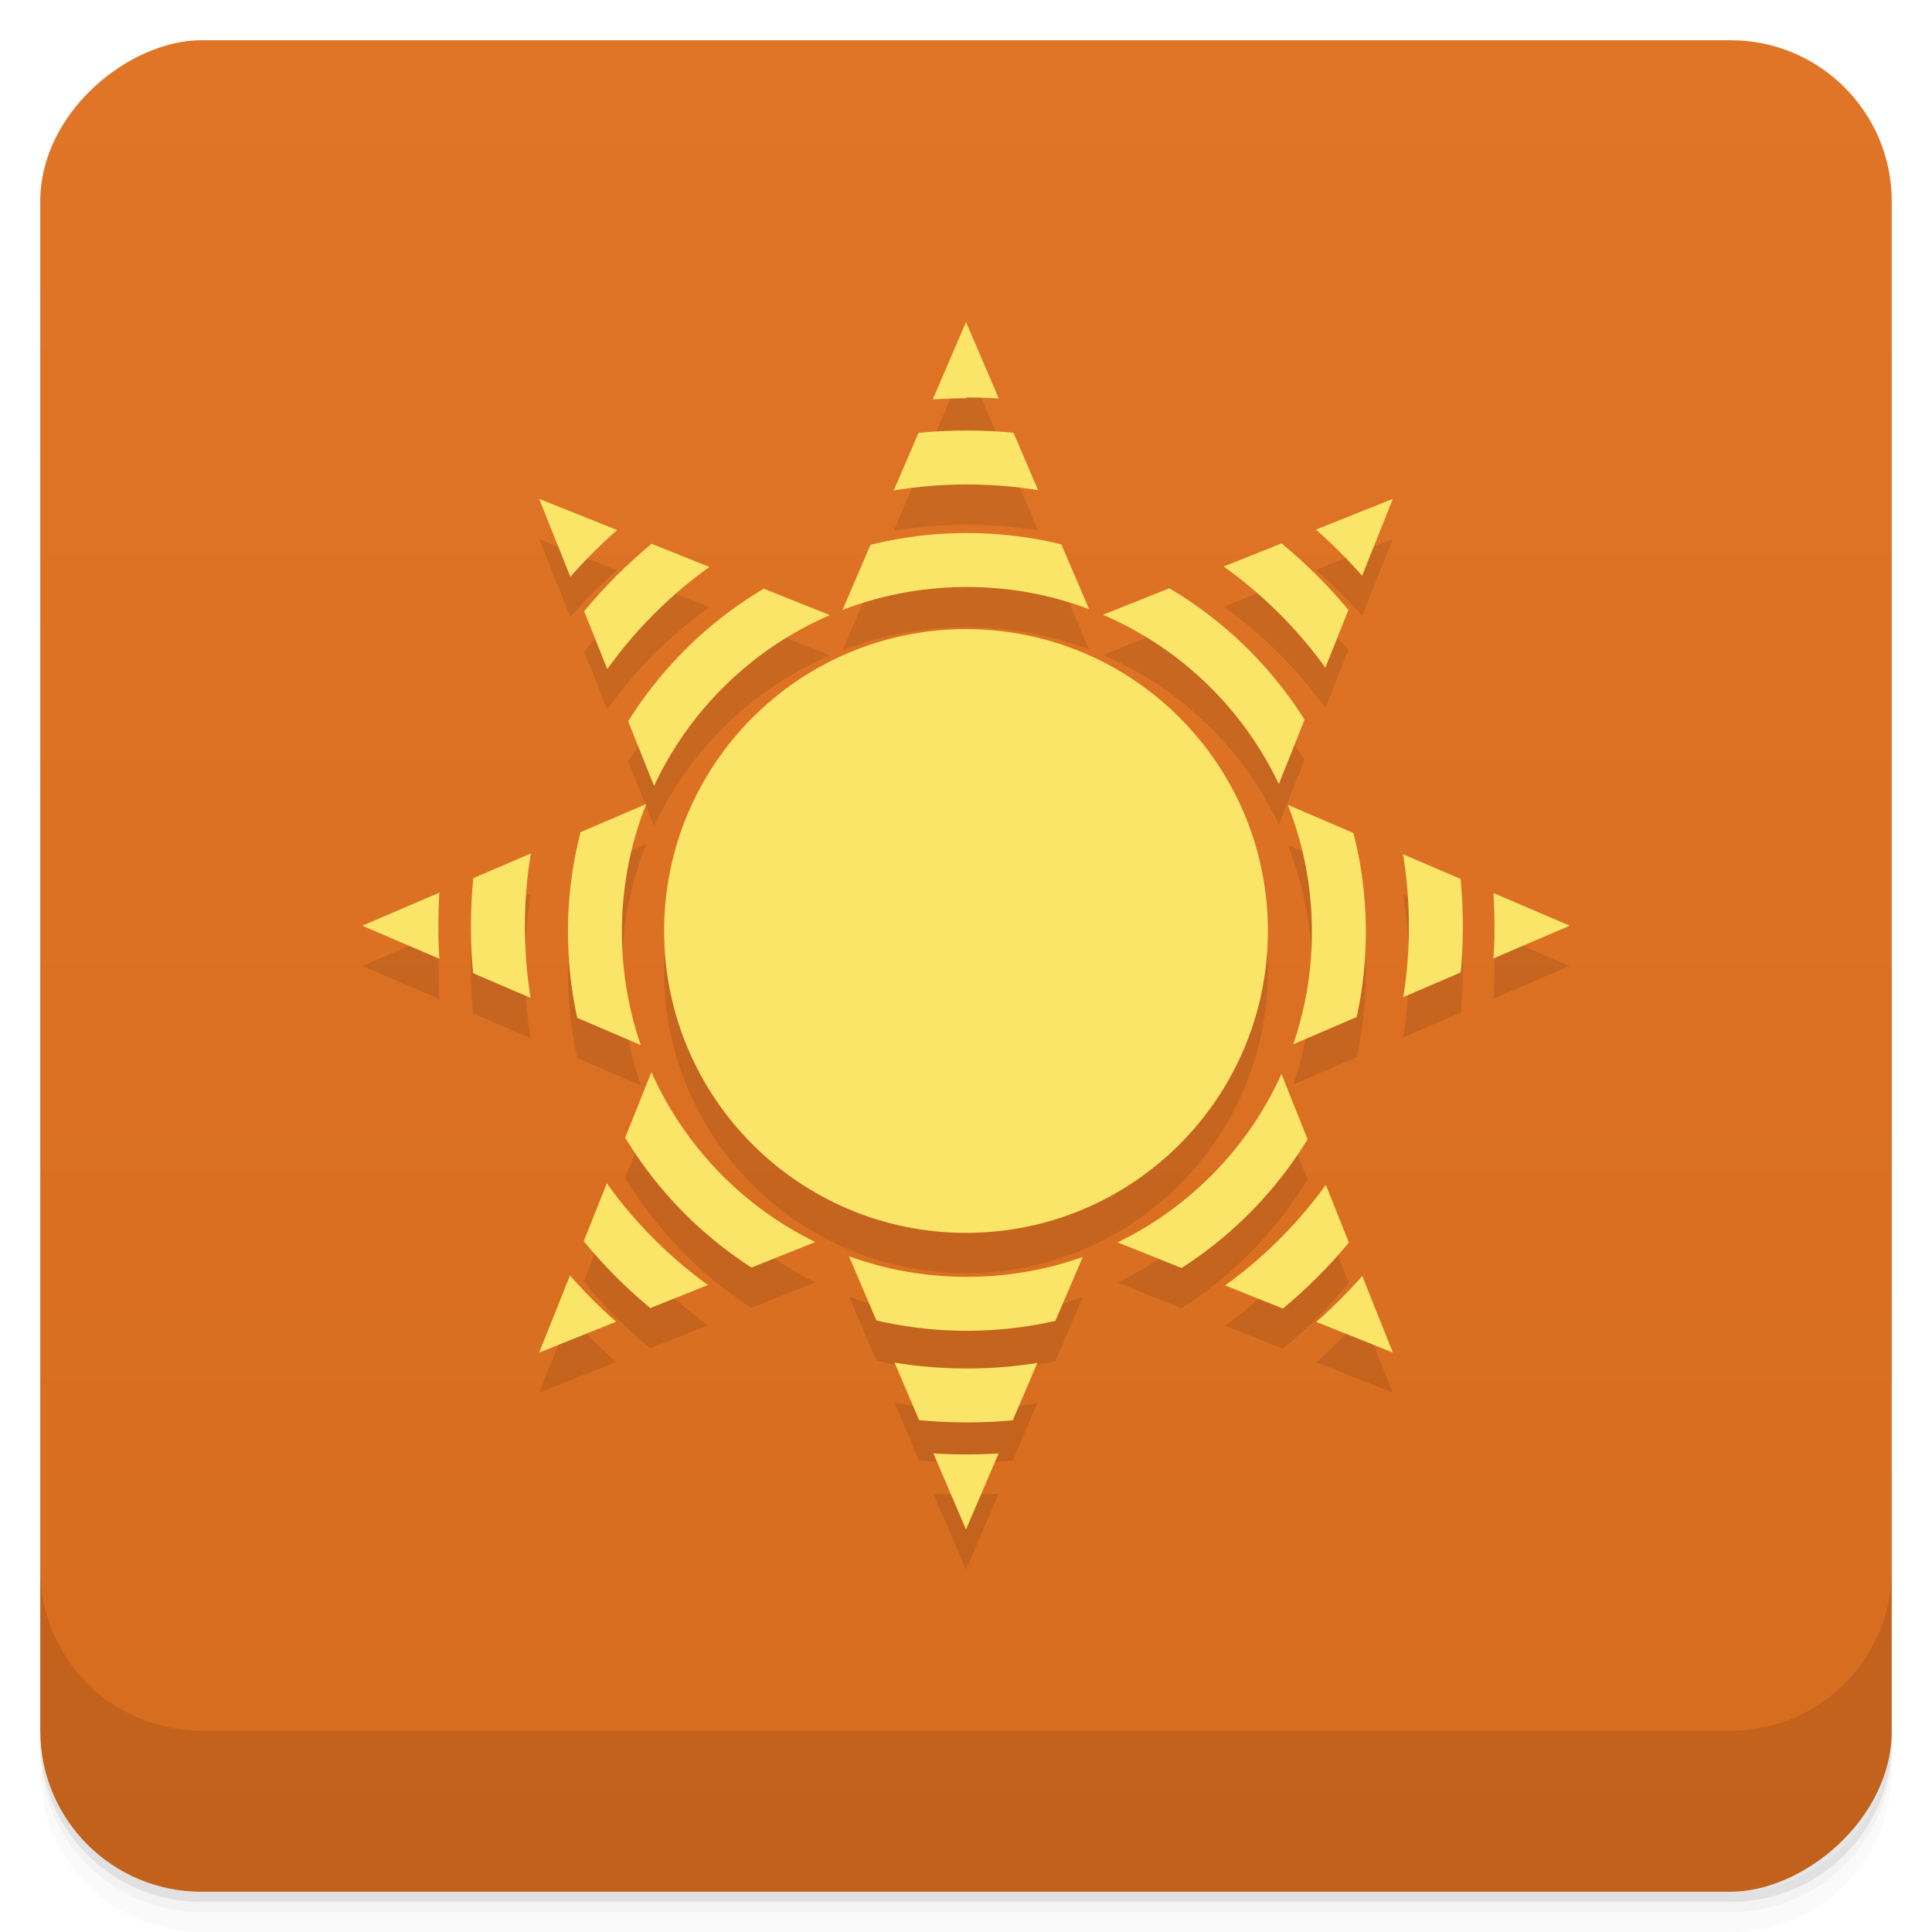 <svg viewBox="0 0 48 48"><defs><linearGradient id="linearGradient3764" x1="1" x2="47" gradientUnits="userSpaceOnUse" gradientTransform="translate(-48,0.002)"><stop stop-color="#d66c1e" stop-opacity="1"/><stop offset="1" stop-color="#e17527" stop-opacity="1"/></linearGradient><clipPath id="clipPath-063036126"><g transform="translate(0,-1004.362)"><rect rx="4" y="1005.36" x="1" height="46" width="46" fill="#1890d0"/></g></clipPath><clipPath id="clipPath-076322490"><g transform="translate(0,-1004.362)"><rect rx="4" y="1005.36" x="1" height="46" width="46" fill="#1890d0"/></g></clipPath><clipPath id="0"><path d="m 9 9 l 30 0 l 0 30 l -30 0 m 0 -30"/></clipPath><clipPath id="1"><path d="m 24 9 l -3.16 7.371 l -7.445 -2.977 l 2.98 7.445 l -7.375 3.16 l 7.375 3.16 l -2.98 7.445 l 7.445 -2.98 l 3.16 7.375 l 3.16 -7.375 l 7.445 2.98 l -2.977 -7.445 l 7.371 -3.16 l -7.371 -3.16 l 2.977 -7.445 l -7.445 2.977 m -6.266 0.129 l 6.211 0 l 4.395 4.395 l 0 6.211 l -4.395 4.395 l -6.211 0 l -4.395 -4.395 l 0 -6.211 m 4.395 -4.395"/></clipPath><clipPath id="0"><path d="m 9 9 l 30 0 l 0 30 l -30 0 m 0 -30"/></clipPath><clipPath id="1"><path d="m 24 9 l -3.16 7.371 l -7.445 -2.977 l 2.98 7.445 l -7.375 3.16 l 7.375 3.16 l -2.98 7.445 l 7.445 -2.98 l 3.16 7.375 l 3.16 -7.375 l 7.445 2.98 l -2.977 -7.445 l 7.371 -3.16 l -7.371 -3.16 l 2.977 -7.445 l -7.445 2.977 m -6.266 0.129 l 6.211 0 l 4.395 4.395 l 0 6.211 l -4.395 4.395 l -6.211 0 l -4.395 -4.395 l 0 -6.211 m 4.395 -4.395"/></clipPath></defs><g><path d="m 1 43 l 0 0.25 c 0 2.216 1.784 4 4 4 l 38 0 c 2.216 0 4 -1.784 4 -4 l 0 -0.25 c 0 2.216 -1.784 4 -4 4 l -38 0 c -2.216 0 -4 -1.784 -4 -4 z m 0 0.5 l 0 0.5 c 0 2.216 1.784 4 4 4 l 38 0 c 2.216 0 4 -1.784 4 -4 l 0 -0.5 c 0 2.216 -1.784 4 -4 4 l -38 0 c -2.216 0 -4 -1.784 -4 -4 z" opacity="0.02"/><path d="m 1 43.25 l 0 0.25 c 0 2.216 1.784 4 4 4 l 38 0 c 2.216 0 4 -1.784 4 -4 l 0 -0.25 c 0 2.216 -1.784 4 -4 4 l -38 0 c -2.216 0 -4 -1.784 -4 -4 z" opacity="0.05"/><path d="m 1 43 l 0 0.25 c 0 2.216 1.784 4 4 4 l 38 0 c 2.216 0 4 -1.784 4 -4 l 0 -0.25 c 0 2.216 -1.784 4 -4 4 l -38 0 c -2.216 0 -4 -1.784 -4 -4 z" opacity="0.1"/></g><g><rect width="46" height="46" x="-47" y="1" rx="4" transform="matrix(0,-1,1,0,0,0)" fill="url(#linearGradient3764)" fill-opacity="1"/></g><g><g clip-path="url(#clipPath-063036126)"><g opacity="0.1"><!-- color: #e17527 --><g><path d="m 31.5 24.13 c 0 4.141 -3.355 7.5 -7.5 7.5 c -4.141 0 -7.5 -3.359 -7.5 -7.5 c 0 -4.141 3.359 -7.5 7.5 -7.5 c 4.145 0 7.5 3.359 7.5 7.5 m 0 0" fill="#000"/><g clip-path="url(#0)"><g clip-path="url(#1)"><path d="m 24 9 c -8.273 0 -15 6.727 -15 15 c 0 8.273 6.727 15 15 15 c 8.273 0 15 -6.727 15 -15 c 0 -8.273 -6.727 -15 -15 -15 m 0 1.875 c 7.262 0 13.13 5.863 13.13 13.13 c 0 7.258 -5.863 13.13 -13.12 13.13 c -7.258 0 -13.12 -5.867 -13.12 -13.12 c 0 -7.262 5.867 -13.12 13.13 -13.12 m 0 0.801 c -6.797 0 -12.32 5.527 -12.32 12.324 c 0 6.797 5.523 12.32 12.32 12.32 c 6.797 0 12.324 -5.523 12.324 -12.32 c 0 -6.797 -5.527 -12.324 -12.324 -12.324 m 0 1.34 c 6.074 0 10.984 4.91 10.984 10.984 c 0 6.074 -4.91 10.98 -10.984 10.98 c -6.074 0 -10.98 -4.906 -10.98 -10.98 c 0 -6.074 4.906 -10.984 10.98 -10.984 m 0 1.207 c -5.465 0 -9.91 4.445 -9.91 9.91 c 0 5.465 4.445 9.91 9.91 9.91 c 5.469 0 9.914 -4.445 9.914 -9.91 c 0 -5.465 -4.445 -9.91 -9.914 -9.91 m 0 1.34 c 4.742 0 8.574 3.828 8.574 8.57 c 0 4.742 -3.832 8.57 -8.574 8.57 c -4.742 0 -8.57 -3.828 -8.57 -8.57 c 0 -4.742 3.828 -8.57 8.57 -8.57 m 0 0" fill="#000"/></g></g></g></g></g></g><g><g clip-path="url(#clipPath-076322490)"><g transform="translate(0,-1)"><!-- color: #e17527 --><g><path d="m 31.5 24.13 c 0 4.141 -3.355 7.5 -7.5 7.5 c -4.141 0 -7.5 -3.359 -7.5 -7.5 c 0 -4.141 3.359 -7.5 7.5 -7.5 c 4.145 0 7.5 3.359 7.5 7.5 m 0 0" fill="#fbe569"/><g clip-path="url(#0)"><g clip-path="url(#1)"><path d="m 24 9 c -8.273 0 -15 6.727 -15 15 c 0 8.273 6.727 15 15 15 c 8.273 0 15 -6.727 15 -15 c 0 -8.273 -6.727 -15 -15 -15 m 0 1.875 c 7.262 0 13.13 5.863 13.13 13.13 c 0 7.258 -5.863 13.13 -13.12 13.13 c -7.258 0 -13.12 -5.867 -13.12 -13.12 c 0 -7.262 5.867 -13.12 13.13 -13.12 m 0 0.801 c -6.797 0 -12.32 5.527 -12.32 12.324 c 0 6.797 5.523 12.32 12.32 12.32 c 6.797 0 12.324 -5.523 12.324 -12.32 c 0 -6.797 -5.527 -12.324 -12.324 -12.324 m 0 1.34 c 6.074 0 10.984 4.91 10.984 10.984 c 0 6.074 -4.91 10.98 -10.984 10.98 c -6.074 0 -10.98 -4.906 -10.98 -10.98 c 0 -6.074 4.906 -10.984 10.98 -10.984 m 0 1.207 c -5.465 0 -9.91 4.445 -9.91 9.91 c 0 5.465 4.445 9.91 9.91 9.91 c 5.469 0 9.914 -4.445 9.914 -9.91 c 0 -5.465 -4.445 -9.91 -9.914 -9.91 m 0 1.34 c 4.742 0 8.574 3.828 8.574 8.57 c 0 4.742 -3.832 8.57 -8.574 8.57 c -4.742 0 -8.57 -3.828 -8.57 -8.57 c 0 -4.742 3.828 -8.57 8.57 -8.57 m 0 0" fill="#fbe569"/></g></g></g></g></g></g><g><g transform="translate(0,-1004.362)"><path d="m 1 1043.36 0 4 c 0 2.216 1.784 4 4 4 l 38 0 c 2.216 0 4 -1.784 4 -4 l 0 -4 c 0 2.216 -1.784 4 -4 4 l -38 0 c -2.216 0 -4 -1.784 -4 -4 z" opacity="0.1"/></g></g></svg>